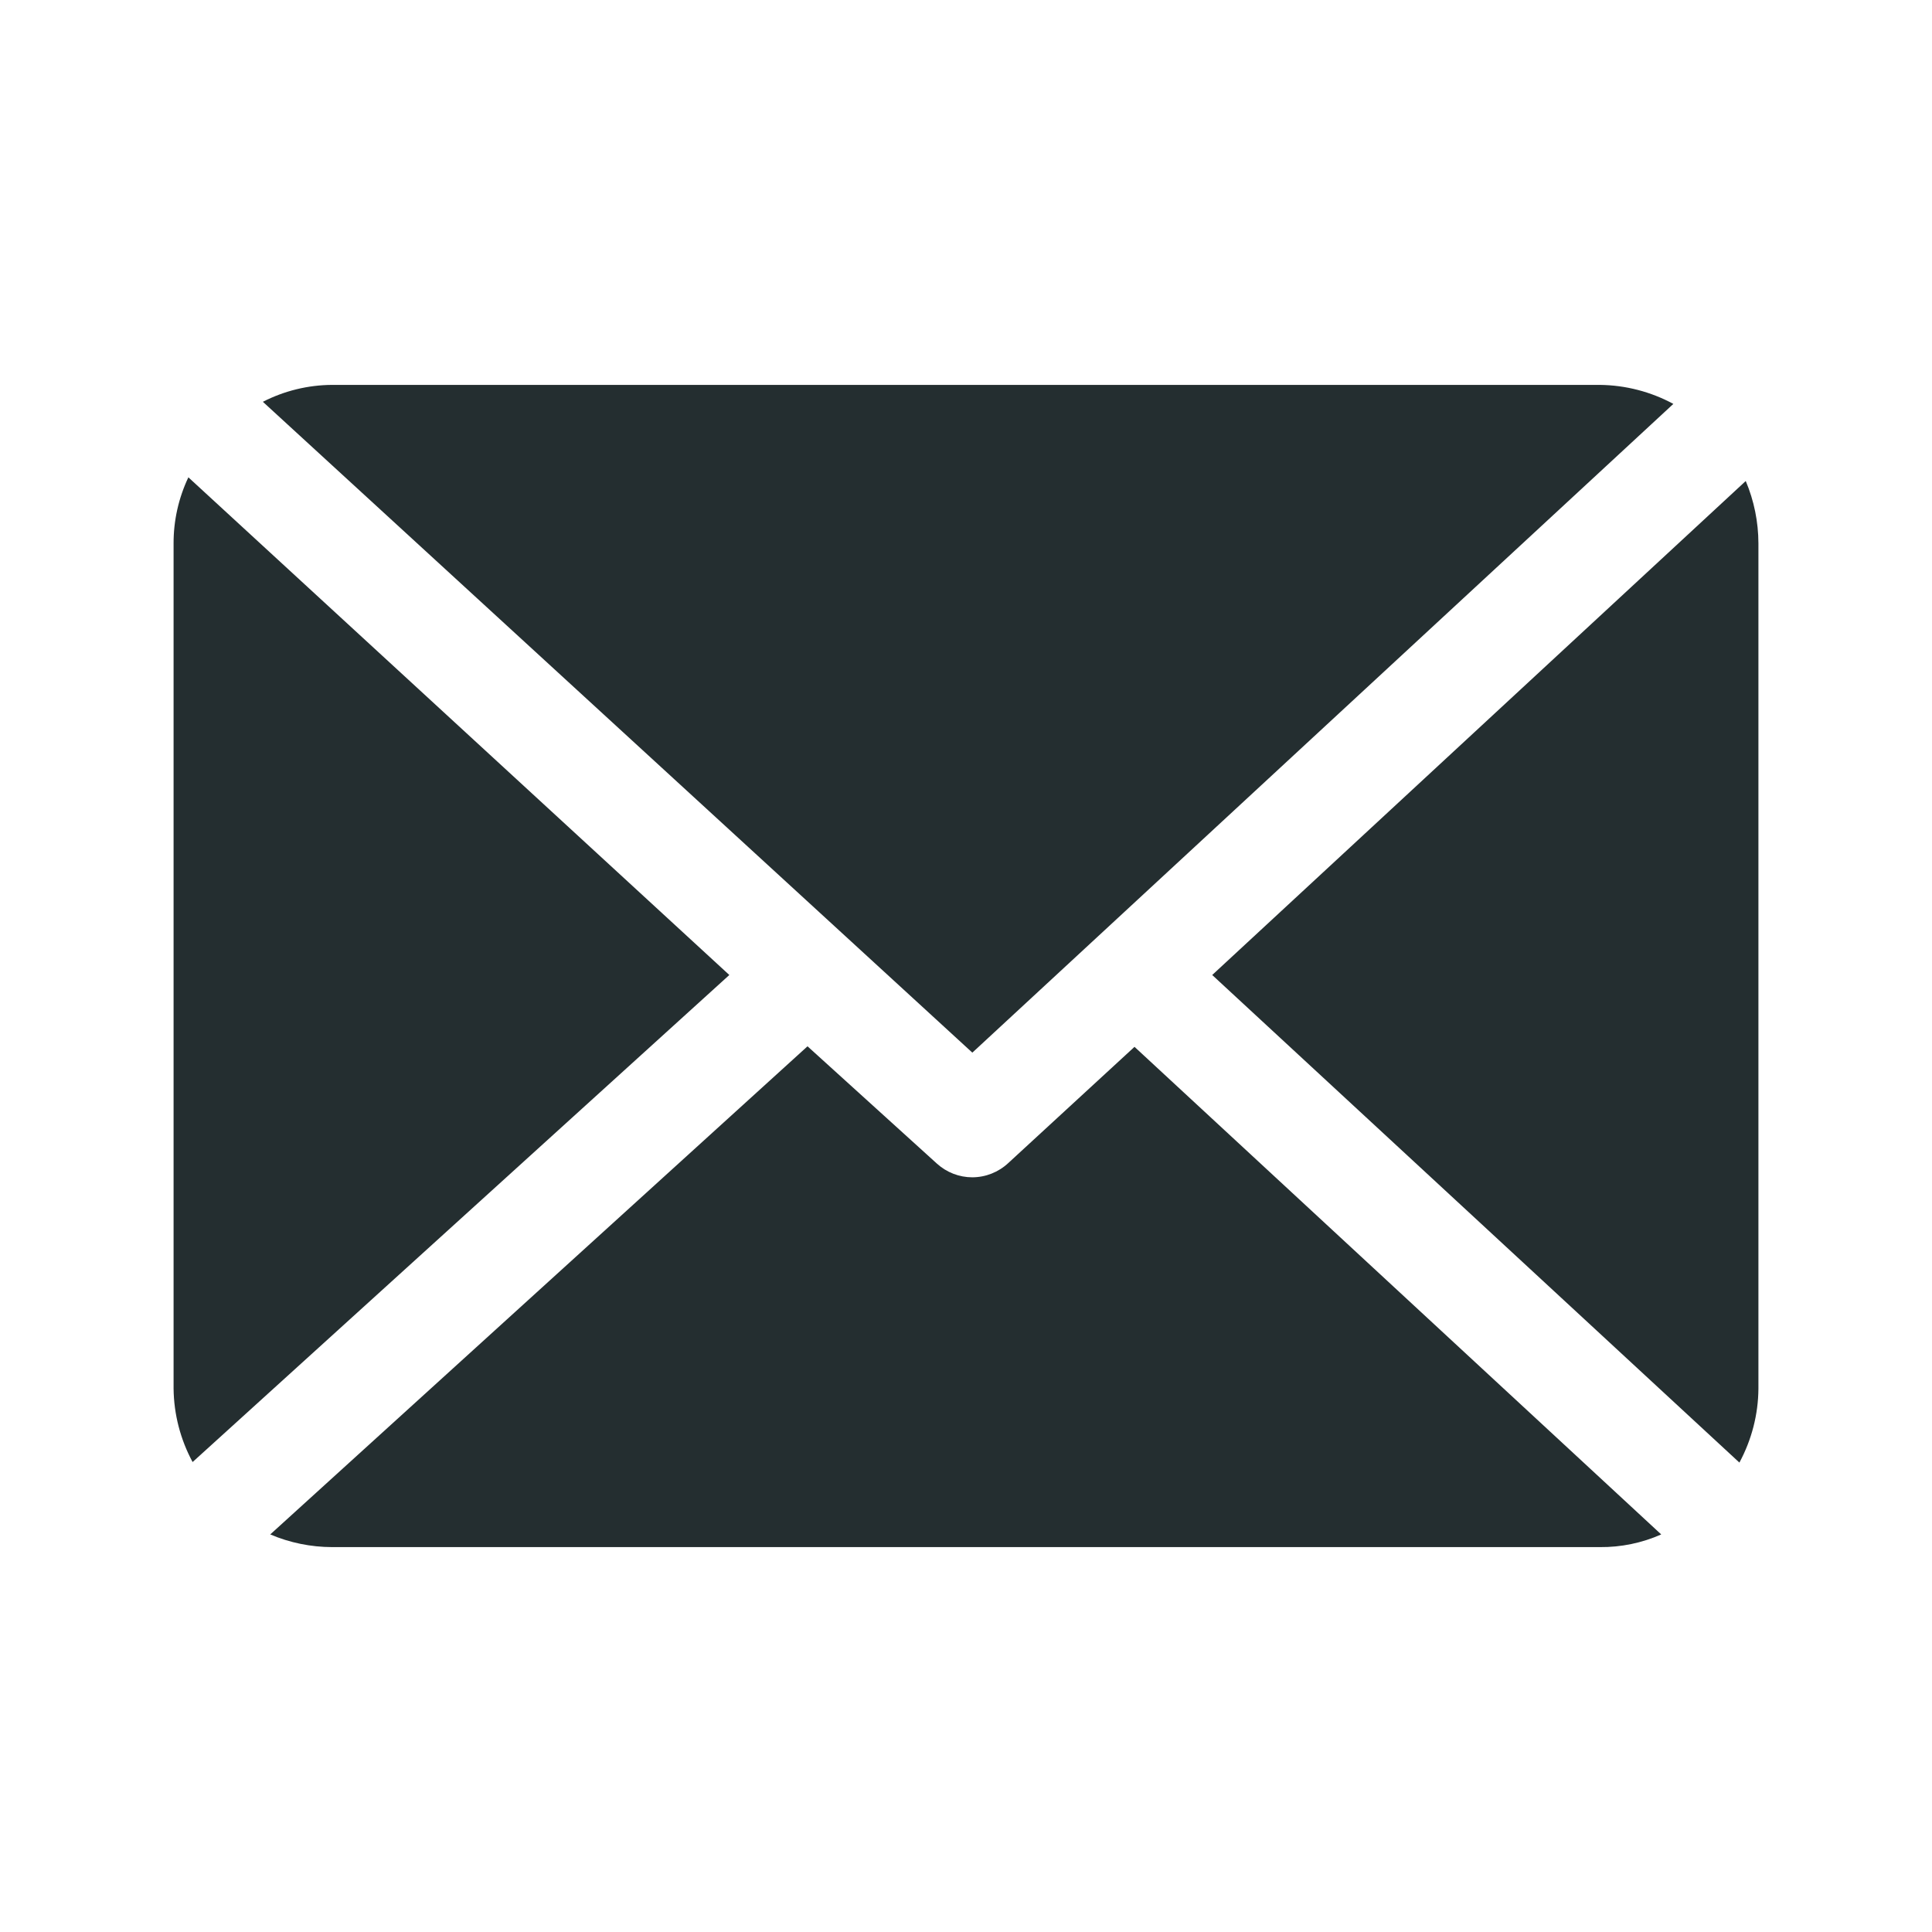 <svg width="32" height="32" viewBox="0 0 32 32" fill="none" xmlns="http://www.w3.org/2000/svg">
<path d="M28.81 24.225C29.013 23.848 29.122 23.428 29.125 23V9C29.124 8.645 29.053 8.294 28.915 7.967L20.078 16.149L28.81 24.225Z" fill="#242E30"/>
<path d="M18.791 17.339L16.7 19.264C16.538 19.415 16.326 19.499 16.105 19.5C15.888 19.5 15.679 19.419 15.518 19.273L13.375 17.33L4.476 25.415C4.8 25.553 5.148 25.624 5.5 25.625H26.5C26.849 25.628 27.195 25.557 27.515 25.415L18.791 17.339Z" fill="#242E30"/>
<path d="M16.105 17.435L27.716 6.69C27.343 6.488 26.925 6.38 26.5 6.375H5.5C5.102 6.377 4.709 6.473 4.354 6.655L16.105 17.435Z" fill="#242E30"/>
<path d="M3.12 7.906C2.958 8.248 2.874 8.622 2.875 9V23C2.88 23.425 2.988 23.842 3.19 24.216L12.08 16.149L3.12 7.906Z" fill="#242E30"/>
</svg>

